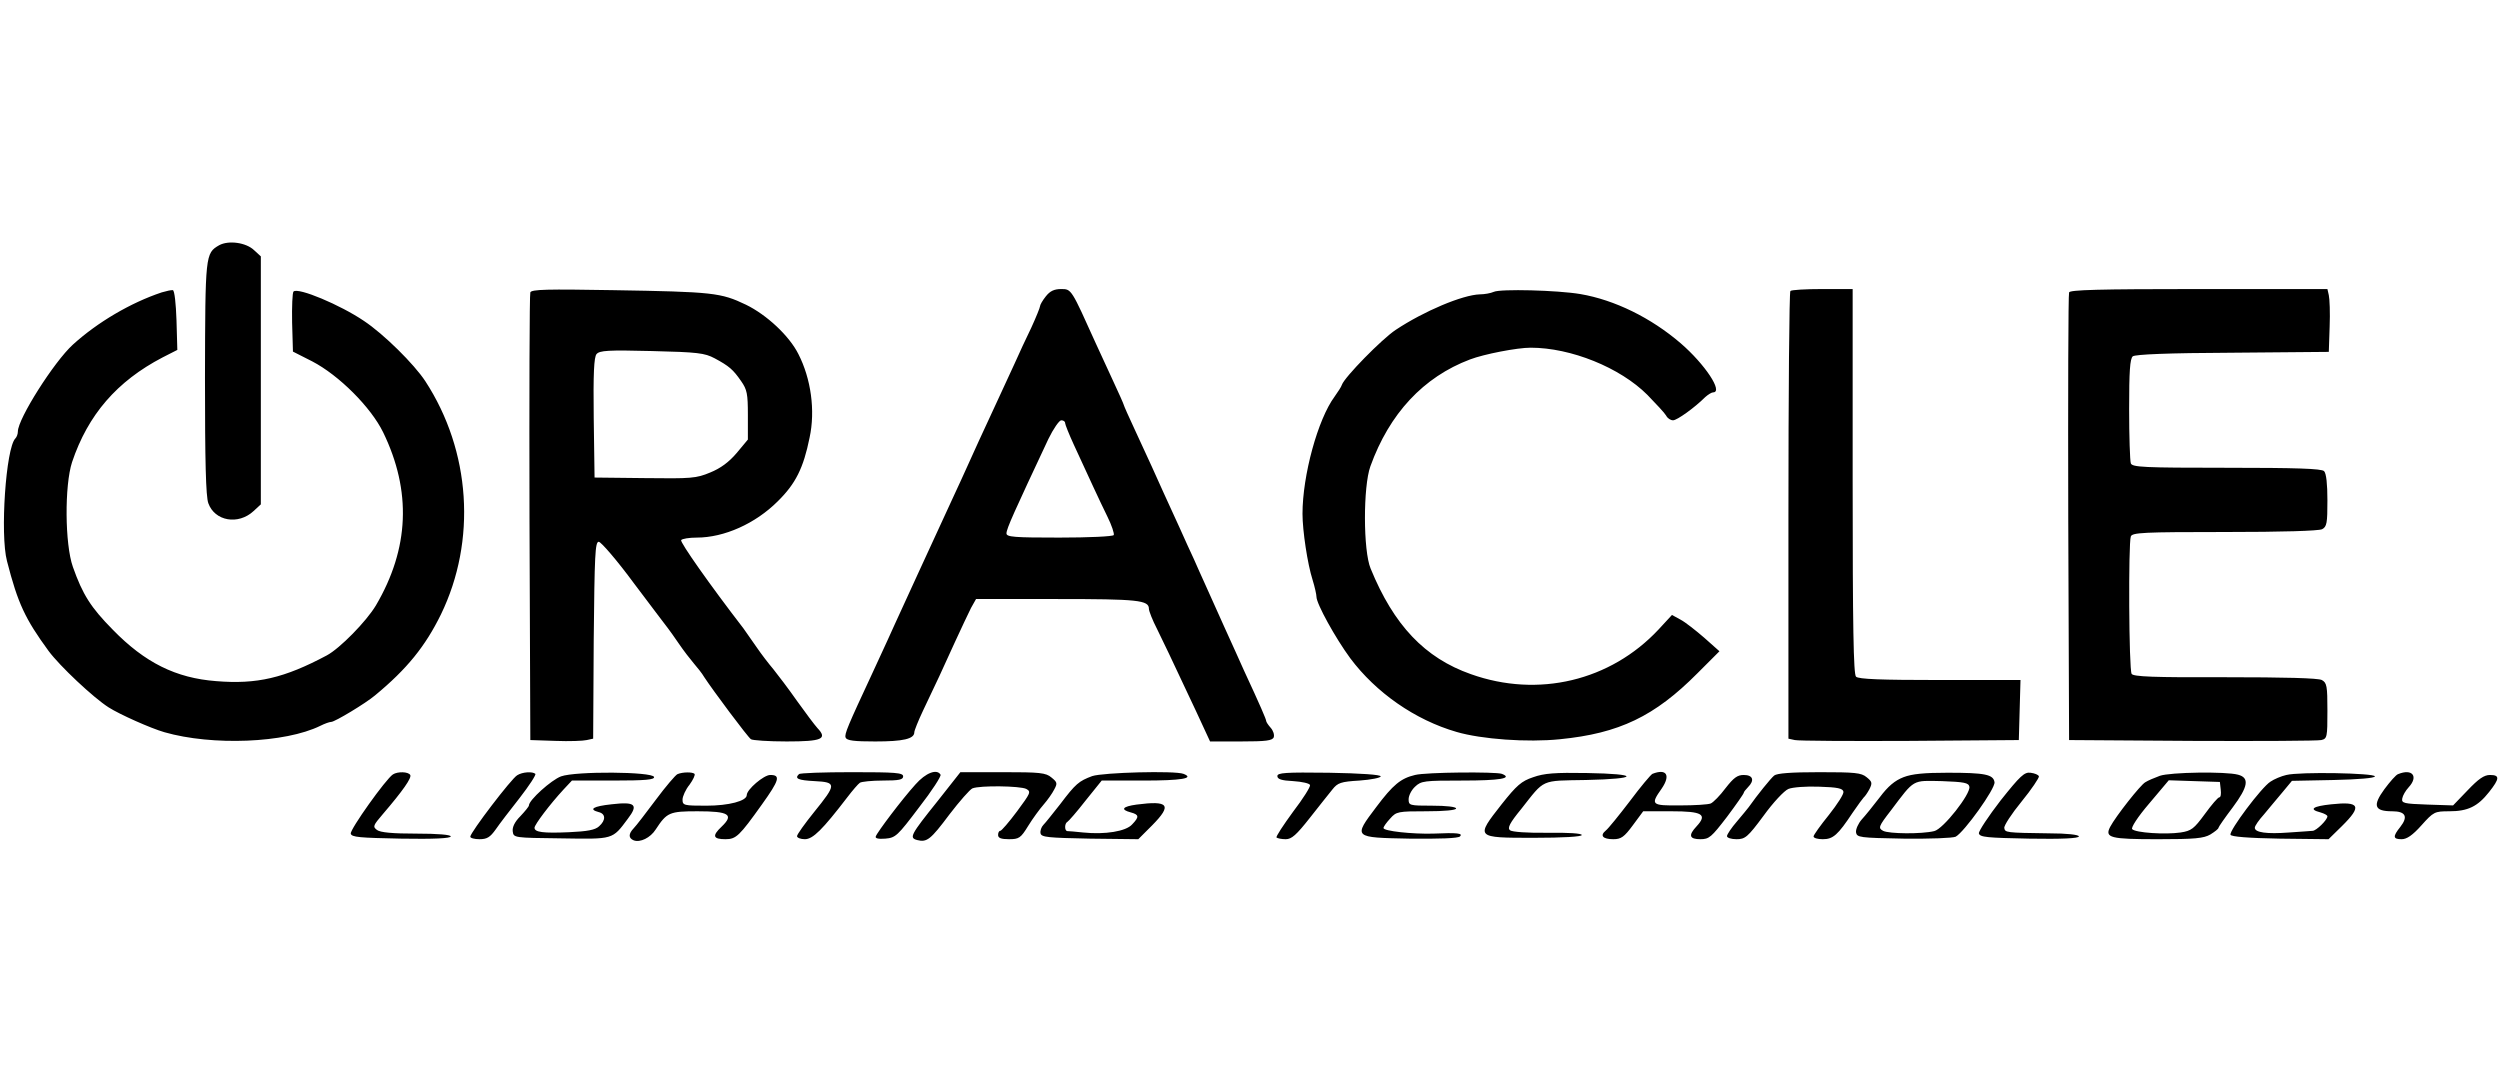 <svg height="1083" viewBox="1.6 83.5 895.2 215.8" width="2500" xmlns="http://www.w3.org/2000/svg"><path d="m80.1 85.3c-5 2.9-5 3.3-5.1 47.6 0 29.7.3 42.4 1.2 44.8 2.3 6.4 10.7 7.9 16.2 2.8l2.6-2.4v-88.8l-2.4-2.2c-2.9-2.8-9.2-3.6-12.5-1.8z"/><path d="m59.5 102.2c-11.1 3.7-23 10.7-31.8 18.7-6.8 6.2-19.7 26.6-19.7 31.1 0 .9-.4 2-.9 2.5-3.4 3.4-5.5 34.4-3 43.9 3.9 15.2 6.5 20.7 14.9 32.2 4 5.4 16 16.7 21.5 20.2 3.9 2.5 15.1 7.5 20 8.9 17.1 4.9 43.2 3.9 55.8-2.3 1.6-.8 3.3-1.4 3.9-1.4 1.3 0 12.4-6.7 15.7-9.5 11.5-9.5 18-17.6 23.6-29 12.8-26.4 10.7-58.5-5.6-83.5-4-6.1-14.9-16.9-22-21.6-8.4-5.7-23.6-12.1-25.2-10.5-.4.4-.6 5.4-.5 11.1l.3 10.4 6.9 3.5c9.6 5 21 16.4 25.4 25.4 10.2 21 9.4 41.6-2.6 62-3.4 5.7-12.9 15.4-17.6 17.9-15.2 8.1-25 10.4-39.6 9.2-14.4-1.1-25.5-6.6-37-18.4-7.9-8-10.8-12.6-14.3-22.5-2.9-8.2-3-29.2-.3-37.5 5.7-17 16.1-29 32.4-37.5l5.3-2.7-.3-10.6c-.2-6-.7-10.6-1.3-10.8-.5-.1-2.3.3-4 .8zm132 0c-.3.7-.4 37.1-.3 80.8l.3 79.5 9 .3c5 .2 10 0 11.2-.3l2.3-.5.2-35.3c.3-30.5.5-35.2 1.8-35.2.8 0 6.6 6.7 12.7 15 6.2 8.2 11.6 15.4 12.1 16 .4.5 2.2 3 3.9 5.5s4.1 5.6 5.3 7 3 3.6 3.8 5c3 4.6 15.6 21.5 16.7 22.2.5.4 6.3.8 12.8.8 12.7 0 14.7-.9 11-4.8-1-1.1-4.3-5.5-7.3-9.7-3-4.3-6.9-9.4-8.5-11.4-1.7-2-4.3-5.4-5.8-7.6s-3.7-5.3-4.9-7c-12.1-15.7-22.7-30.8-22.3-31.6.4-.5 2.9-.9 5.6-.9 9.8 0 21-5 29-13 6.4-6.3 9.2-11.9 11.4-22.8 2.1-9.7.5-21.1-4-29.9-3.3-6.6-11.4-14.1-18.8-17.7-9-4.3-11.7-4.6-47.5-5.2-23.5-.4-29.3-.3-29.7.8zm66 23.6c5.2 2.8 6.6 4 9.5 8.2 2.1 3 2.4 4.5 2.4 12.1v8.8l-4 4.8c-2.8 3.3-5.8 5.5-9.5 7-5 2.1-6.8 2.2-23.4 2l-18-.2-.3-21.4c-.2-15.9.1-21.7 1-22.8 1.1-1.3 4.1-1.5 19.8-1.1 16.5.4 18.9.7 22.5 2.6zm118.6-22.2c-1.2 1.5-2.1 3.1-2.1 3.6 0 .4-1.4 3.9-3.1 7.6-1.8 3.7-4.5 9.5-6 12.9-1.6 3.5-4.3 9.3-6 13-5.8 12.5-8.7 18.8-10.7 23.3-1.1 2.5-3.6 7.9-5.5 12-7.8 16.9-10 21.7-12.2 26.5-1.2 2.7-3.7 8.1-5.5 12-1.8 3.8-4.3 9.5-5.7 12.5s-3.8 8.2-5.3 11.5c-8.8 18.9-10.1 21.9-9.6 23.1.4 1.1 3.1 1.4 10.6 1.4 10 0 14-.9 14-3.3 0-.6 1.4-4.1 3.1-7.7 4.9-10.2 7-14.8 11.4-24.5 2.3-5 4.9-10.5 5.8-12.3l1.8-3.2h29c29 0 32.9.4 32.9 3.5 0 .8 1.3 4.1 2.9 7.2 2.8 5.7 3.8 7.8 14 29.5l5 10.8h11.1c9 0 11.2-.3 11.7-1.5.3-.9-.2-2.4-1.1-3.4s-1.6-2.1-1.6-2.4c0-.6-2.1-5.5-8-18.2-1-2.2-4.1-9.2-7-15.5-2.8-6.3-6-13.4-7.1-15.8-1-2.3-2.8-6.1-3.8-8.5-1.1-2.3-3.4-7.4-5.1-11.2-4.2-9.2-7.8-17-10-22-1-2.2-3.7-8-5.9-12.8-2.3-4.9-4.1-9-4.1-9.2s-1.8-4.3-4.1-9.2c-2.2-4.8-4.9-10.6-5.9-12.8-8.8-19.5-8.7-19.5-12.4-19.5-2.5 0-4 .7-5.5 2.6zm6.9 45.4c0 .5 1.4 4 3.1 7.7 5.4 11.7 9 19.6 12 25.7 1.6 3.2 2.6 6.3 2.3 6.7-.3.5-9 .9-19.5.9-16.1 0-18.9-.2-18.9-1.5 0-1.7 2.8-7.8 15-33.8 1.8-3.7 3.9-6.7 4.6-6.7.8 0 1.4.4 1.4 1zm153.5-47c-1.1.5-3.4.9-5 .9-6.2.2-20 6-30.1 12.7-5 3.3-18.4 17-19.3 19.7-.2.7-1.4 2.5-2.6 4.2-6 8.1-11.5 28.2-11.5 42 0 6 1.8 18 3.6 23.6.8 2.6 1.4 5.3 1.4 6.1 0 2.5 6.8 14.8 12.1 22 9.2 12.3 23.2 22.1 38.1 26.4 8.9 2.6 25.3 3.8 37 2.6 21.2-2.1 33.9-8.2 49.2-23.6l7.9-7.9-5.4-4.8c-3-2.6-6.8-5.6-8.5-6.5l-3.1-1.7-4.8 5.2c-17.2 18.4-43.1 24.6-67.2 16-16.5-5.8-27.6-17.5-35.9-37.8-2.7-6.4-2.7-29.4-.1-36.6 6.8-18.9 19-32 35.7-38.3 5-1.9 16.8-4.2 21.7-4.2 14.4 0 32 7.1 41.8 16.9 3.1 3.2 6.2 6.5 6.7 7.4.5 1 1.6 1.7 2.5 1.7 1.4 0 7.7-4.5 11.5-8.3 1-.9 2.3-1.7 2.8-1.7 3.8 0-2.9-10.1-11.6-17.6-10.6-9.1-23.6-15.5-35.9-17.6-8.3-1.4-28.6-1.9-31-.8zm106.2-.3c-.4.3-.7 36.5-.7 80.4v79.9l2.3.5c1.2.3 19.8.4 41.2.3l39-.3.3-10.8.3-10.7h-28.9c-21.1 0-29.1-.3-30-1.2s-1.2-17.8-1.2-70v-68.8h-10.8c-6 0-11.2.3-11.5.7zm99.8.5c-.3.7-.4 37.1-.3 80.8l.3 79.5 44 .3c24.2.1 45 0 46.3-.3 2.1-.5 2.2-1 2.2-10.5 0-8.9-.2-10-2-11-1.3-.7-13.4-1-34.6-1-25.8.1-32.9-.2-33.5-1.2-1-1.5-1.2-46.8-.3-49.2.5-1.4 4.4-1.6 33.6-1.6 20.8 0 33.6-.4 34.9-1 1.7-.9 1.9-2.2 1.9-10.3 0-5.9-.4-9.7-1.2-10.5-.9-.9-10-1.2-34.9-1.2-29.8 0-33.8-.2-34.3-1.6-.3-.9-.6-9.6-.6-19.4 0-13.6.3-18 1.3-18.9.9-.7 12.4-1.2 35.8-1.3l34.4-.3.3-9c.2-5 0-10-.3-11.3l-.5-2.2h-46.1c-35.8 0-46.1.3-46.4 1.2zm-600.2 172.6c-2.5 1.6-15.4 19.7-15.1 21.2.3 1.3 3.1 1.5 18.1 1.8 11.6.2 17.7-.1 17.7-.8 0-.6-4.6-1-12.3-1-8.5 0-12.9-.4-14.1-1.3-1.6-1.2-1.4-1.6 2.1-5.7 7.2-8.4 10.4-13 9.8-14-.7-1.2-4.5-1.3-6.2-.2zm44.5.3c-2 1.1-16.8 20.5-16.8 22 0 .5 1.5.9 3.3.9 2.7 0 3.8-.7 5.8-3.5 1.3-1.9 5.2-7 8.6-11.3 3.4-4.4 5.9-8.2 5.6-8.6-1-.9-4.6-.7-6.5.5zm15.7.4c-3.5 1.3-11.5 8.5-11.5 10.4 0 .4-1.4 2.1-3.1 3.9-2 2-2.9 3.9-2.7 5.4.3 2.3.4 2.3 17.3 2.5 18.9.3 18.3.5 23.9-7 3.9-5.1 2.7-6.2-5.8-5.2-6.6.7-8.4 1.8-4.6 2.8 2.5.6 2.6 2.9.1 5.1-1.4 1.3-4.2 1.8-10.8 2.1-9.2.4-12.3 0-12.3-1.6 0-1.1 5.5-8.4 10.4-13.7l3-3.2h14.9c11.4 0 14.8-.3 14.5-1.3-.7-1.9-28-2.1-33.3-.2zm41.7-.8c-.7.3-4.2 4.4-7.7 9.1-3.6 4.8-7.1 9.4-8 10.3-1.9 2-1.9 3.5 0 4.3 2.3.9 6-.9 7.9-3.9 4-6.1 4.9-6.5 15-6.5 11.3 0 13.1 1.2 8.6 5.5-3.5 3.3-3.1 4.5 1.4 4.5 3.8 0 5-1.2 13-12.4 6.3-8.8 6.8-10.6 3-10.6-2.3 0-8.4 5.2-8.4 7.2 0 2.1-6.4 3.8-14.5 3.8-8 0-8.5-.1-8.5-2.2 0-1.1 1.1-3.6 2.5-5.3 1.3-1.8 2.1-3.5 1.8-3.9-.7-.7-4.2-.7-6.1.1zm43.5 0c-1.7 1.6-.3 2.2 5.6 2.5 7.9.4 7.9 1.1-.2 11.1-3.3 4.1-6.1 8-6.1 8.6s1.3 1.1 2.8 1.1c2.9 0 6.3-3.4 15.2-15 1.9-2.5 3.9-4.8 4.5-5.2.5-.4 4.3-.8 8.3-.8 5.7 0 7.2-.3 7.2-1.5 0-1.3-2.7-1.5-18.3-1.5-10.1 0-18.7.3-19 .7zm41.7 3.7c-4.8 5.3-13.7 17.1-14.2 18.6-.3.7.9 1 3.4.8 3.7-.3 4.4-1 12.1-11.2 4.6-5.9 8-11.2 7.7-11.7-1.3-2.2-5.3-.7-9 3.5zm7.9 6c-9.7 12.1-10.2 13.1-7.3 13.9 3.5.9 4.8-.1 11.6-9.2 3.6-4.7 7.3-8.9 8.2-9.3 2.7-1.1 17.1-.9 19.3.2 1.8 1 1.5 1.5-3.3 8-2.9 3.9-5.6 7-6 7-.5 0-.8.7-.8 1.5 0 1.1 1.1 1.5 3.9 1.5 3.6 0 4.2-.4 6.9-4.8 1.6-2.6 4.1-6 5.5-7.6s3.1-4 3.8-5.4c1.2-2.2 1.1-2.6-1-4.3-2-1.7-4.1-1.9-17.5-1.9h-15.1zm55.4-9c-4.8 1.8-5.9 2.7-11.5 10.1-2.6 3.3-5.2 6.6-6 7.4-.7.7-1.2 2.1-1 3 .3 1.4 2.6 1.6 17.7 1.9l17.3.2 5-5c7.2-7.3 5.9-8.9-5.6-7.4-5.1.7-5.9 1.8-2.1 2.8 3 .8 3.1 1.6.5 4.3-2.2 2.5-9.7 3.7-17.5 2.9-2.7-.3-5.3-.5-5.7-.5-1.1-.1-1-2.8 0-3.3.4-.2 3.4-3.6 6.5-7.6l5.8-7.2h14.9c13.6 0 18.5-.8 14.4-2.4-3.1-1.2-28.8-.5-32.7.8zm66.3 0c0 1.1 1.5 1.6 5.7 1.8 3.1.2 5.8.8 6 1.4s-2.5 4.9-6.1 9.6c-3.5 4.8-6.2 8.9-5.9 9.2.4.3 1.8.6 3.3.6 2.1 0 3.8-1.5 8.6-7.6 3.2-4.1 6.9-8.7 8.1-10.2 1.9-2.4 3-2.8 9.7-3.2 4.2-.3 7.6-1 7.6-1.5 0-.6-7-1.1-18.5-1.3-15.7-.2-18.5 0-18.5 1.2zm49.3-.4c-5.1 1.2-7.9 3.5-13.9 11.5-8.3 11-8.3 10.9 12 11.3 10.6.1 17.3-.1 18-.8 1.1-1.1-.8-1.4-9.7-1-7.3.2-17.7-.9-17.7-2 0-.5 1.1-2 2.4-3.4 2.2-2.5 2.8-2.6 13-2.6 6.4 0 10.6-.4 10.6-1s-3.5-1-8.5-1c-8.2 0-8.5-.1-8.5-2.3 0-1.3 1-3.3 2.3-4.5 2.2-2.1 3.3-2.2 17-2.2 13.3 0 18.2-.8 14.1-2.4-2.2-.8-27.2-.6-31.1.4zm42.3.8c-4.2 1.4-5.9 2.9-11.3 9.7-9.4 12-9.5 12 11.5 12 10.5 0 17.2-.4 17.2-1s-4.9-.9-12.2-.8c-7.2.1-12.8-.3-13.5-.9-1-.8-.1-2.6 4-7.6 8.6-10.9 6.8-10.1 23.2-10.4 19.2-.4 19.4-2.2.3-2.5-11.4-.2-15.3.1-19.2 1.5zm42.7-1.2c-.6.3-4.3 4.7-8.1 9.8-3.9 5.1-7.7 9.8-8.6 10.5-2.2 1.8-1.1 3.1 2.7 3.1 2.8 0 3.9-.8 7-5l3.7-5h10.1c11.1 0 13 1.1 9 5.4-3 3.2-2.6 4.6 1.4 4.6 3.1 0 3.9-.7 9.5-8 3.3-4.4 6-8.3 6-8.6s.7-1.2 1.5-2c2.5-2.5 1.8-4.4-1.5-4.4-2.3 0-3.6 1-6.5 4.7-2 2.7-4.4 5.1-5.3 5.5s-5.9.7-10.9.7c-10.4.1-10.8-.2-6.7-6 3.3-4.8 1.8-7.3-3.3-5.3zm43.6.6c-1.3 1.1-6 6.9-9.1 11.3-.4.5-2.3 2.9-4.2 5.1-2 2.3-3.6 4.7-3.6 5.3s1.5 1.1 3.4 1.1c3.1 0 4-.7 9.7-8.4 3.4-4.7 7.4-9 8.9-9.6 1.4-.6 6.4-1 11.1-.8 6.5.2 8.4.6 8.6 1.8.2.8-2.2 4.5-5.2 8.3-3 3.7-5.5 7.2-5.5 7.7 0 .6 1.5 1 3.3 1 3.7 0 5.4-1.5 10.7-9.5 1.9-2.8 3.7-5.2 4-5.5.4-.3 1.3-1.6 2-2.9 1.1-2.2 1-2.7-1-4.3-1.9-1.6-4.2-1.8-16.9-1.8-10.3 0-15.2.4-16.2 1.2zm46.3.6c-3.1 1.2-5.5 3.2-8.5 7.2-2.3 3-5.2 6.6-6.5 8-1.2 1.4-2.1 3.4-2 4.5.3 1.9 1.2 2 17.1 2.3 9.6.1 17.5-.2 18.6-.7 3.1-1.7 14.2-17.2 13.9-19.5-.4-2.8-3.4-3.4-16.8-3.4-8.3 0-12.7.4-15.8 1.6zm23.6 3.4c.5 2.6-9.4 15.2-12.6 15.9-4.5 1.1-16.2 1-18.3-.1-1.8-1-1.7-1.5 2.8-7.3 8.6-11.4 7.5-10.7 18.3-10.5 8 .3 9.5.6 9.8 2zm11.2 4.9c-4.4 5.7-7.9 11-7.8 11.8.3 1.4 2.9 1.6 18.1 1.9 11.6.2 17.7-.1 17.7-.8 0-.6-4.2-1.1-10.7-1.1-15.6-.2-15.7-.3-16-1.9-.2-.8 2.6-5.1 6.2-9.5s6.3-8.5 6.2-9c-.2-.6-1.5-1.1-3-1.3-2.2-.3-3.7 1.1-10.7 9.9zm57-8.8c-1.9.7-4.3 1.7-5.2 2.3-1.7.9-10.6 12.2-12.6 16-2 3.9 0 4.4 17.1 4.4 13.2 0 16.4-.3 18.8-1.7 1.6-1 2.9-2 2.9-2.4 0-.3 2.3-3.6 5.1-7.3 5.5-7.4 6.1-10.6 1.9-11.7-4.4-1.2-24.3-.9-28 .4zm21.8 4.9c.2 1.6 0 2.8-.5 2.8s-2.8 2.7-5.2 6c-3.9 5.3-4.8 6-8.7 6.6-5.5.8-16.1.1-17.3-1.2-.5-.5 1.9-4.3 6.1-9.2l7-8.3 9.1.3 9.2.3zm23.5-5.2c-1.8.4-4.4 1.5-5.7 2.4-3.2 2-14.8 17.5-14.3 19 .2.7 6.3 1.2 17.7 1.4l17.4.2 4.8-4.7c7.3-7.2 6.4-8.9-3.8-7.8-6.7.7-8.2 1.8-3.9 2.9 1.4.4 2.5 1 2.5 1.4 0 1.3-4 5.2-5.3 5.2-.7.1-4.5.3-8.5.6-7.9.6-12.2 0-12.2-1.7 0-.7 1.5-2.8 3.3-4.8 1.7-2.1 4.7-5.6 6.6-7.9l3.4-4.1 14.9-.3c9-.2 14.8-.7 14.8-1.3 0-1.2-27-1.7-31.7-.5zm40-.3c-.7.2-2.9 2.7-4.9 5.4-4.3 5.9-3.6 7.9 2.8 7.9 4.8 0 5.8 1.9 2.9 5.6-2.8 3.5-2.6 4.4.5 4.4 1.8 0 3.9-1.4 7.1-5 4.3-4.8 4.7-5 9.9-5 6.7 0 10.2-1.7 14.3-6.9 3.8-4.8 3.9-6.1.3-6.1-2.1 0-4.1 1.4-8 5.5l-5.2 5.4-9.2-.3c-8.5-.3-9.3-.5-9-2.2.2-1.1 1.2-2.8 2.3-4 3.6-3.9 1.3-6.8-3.8-4.7z"/></svg>
